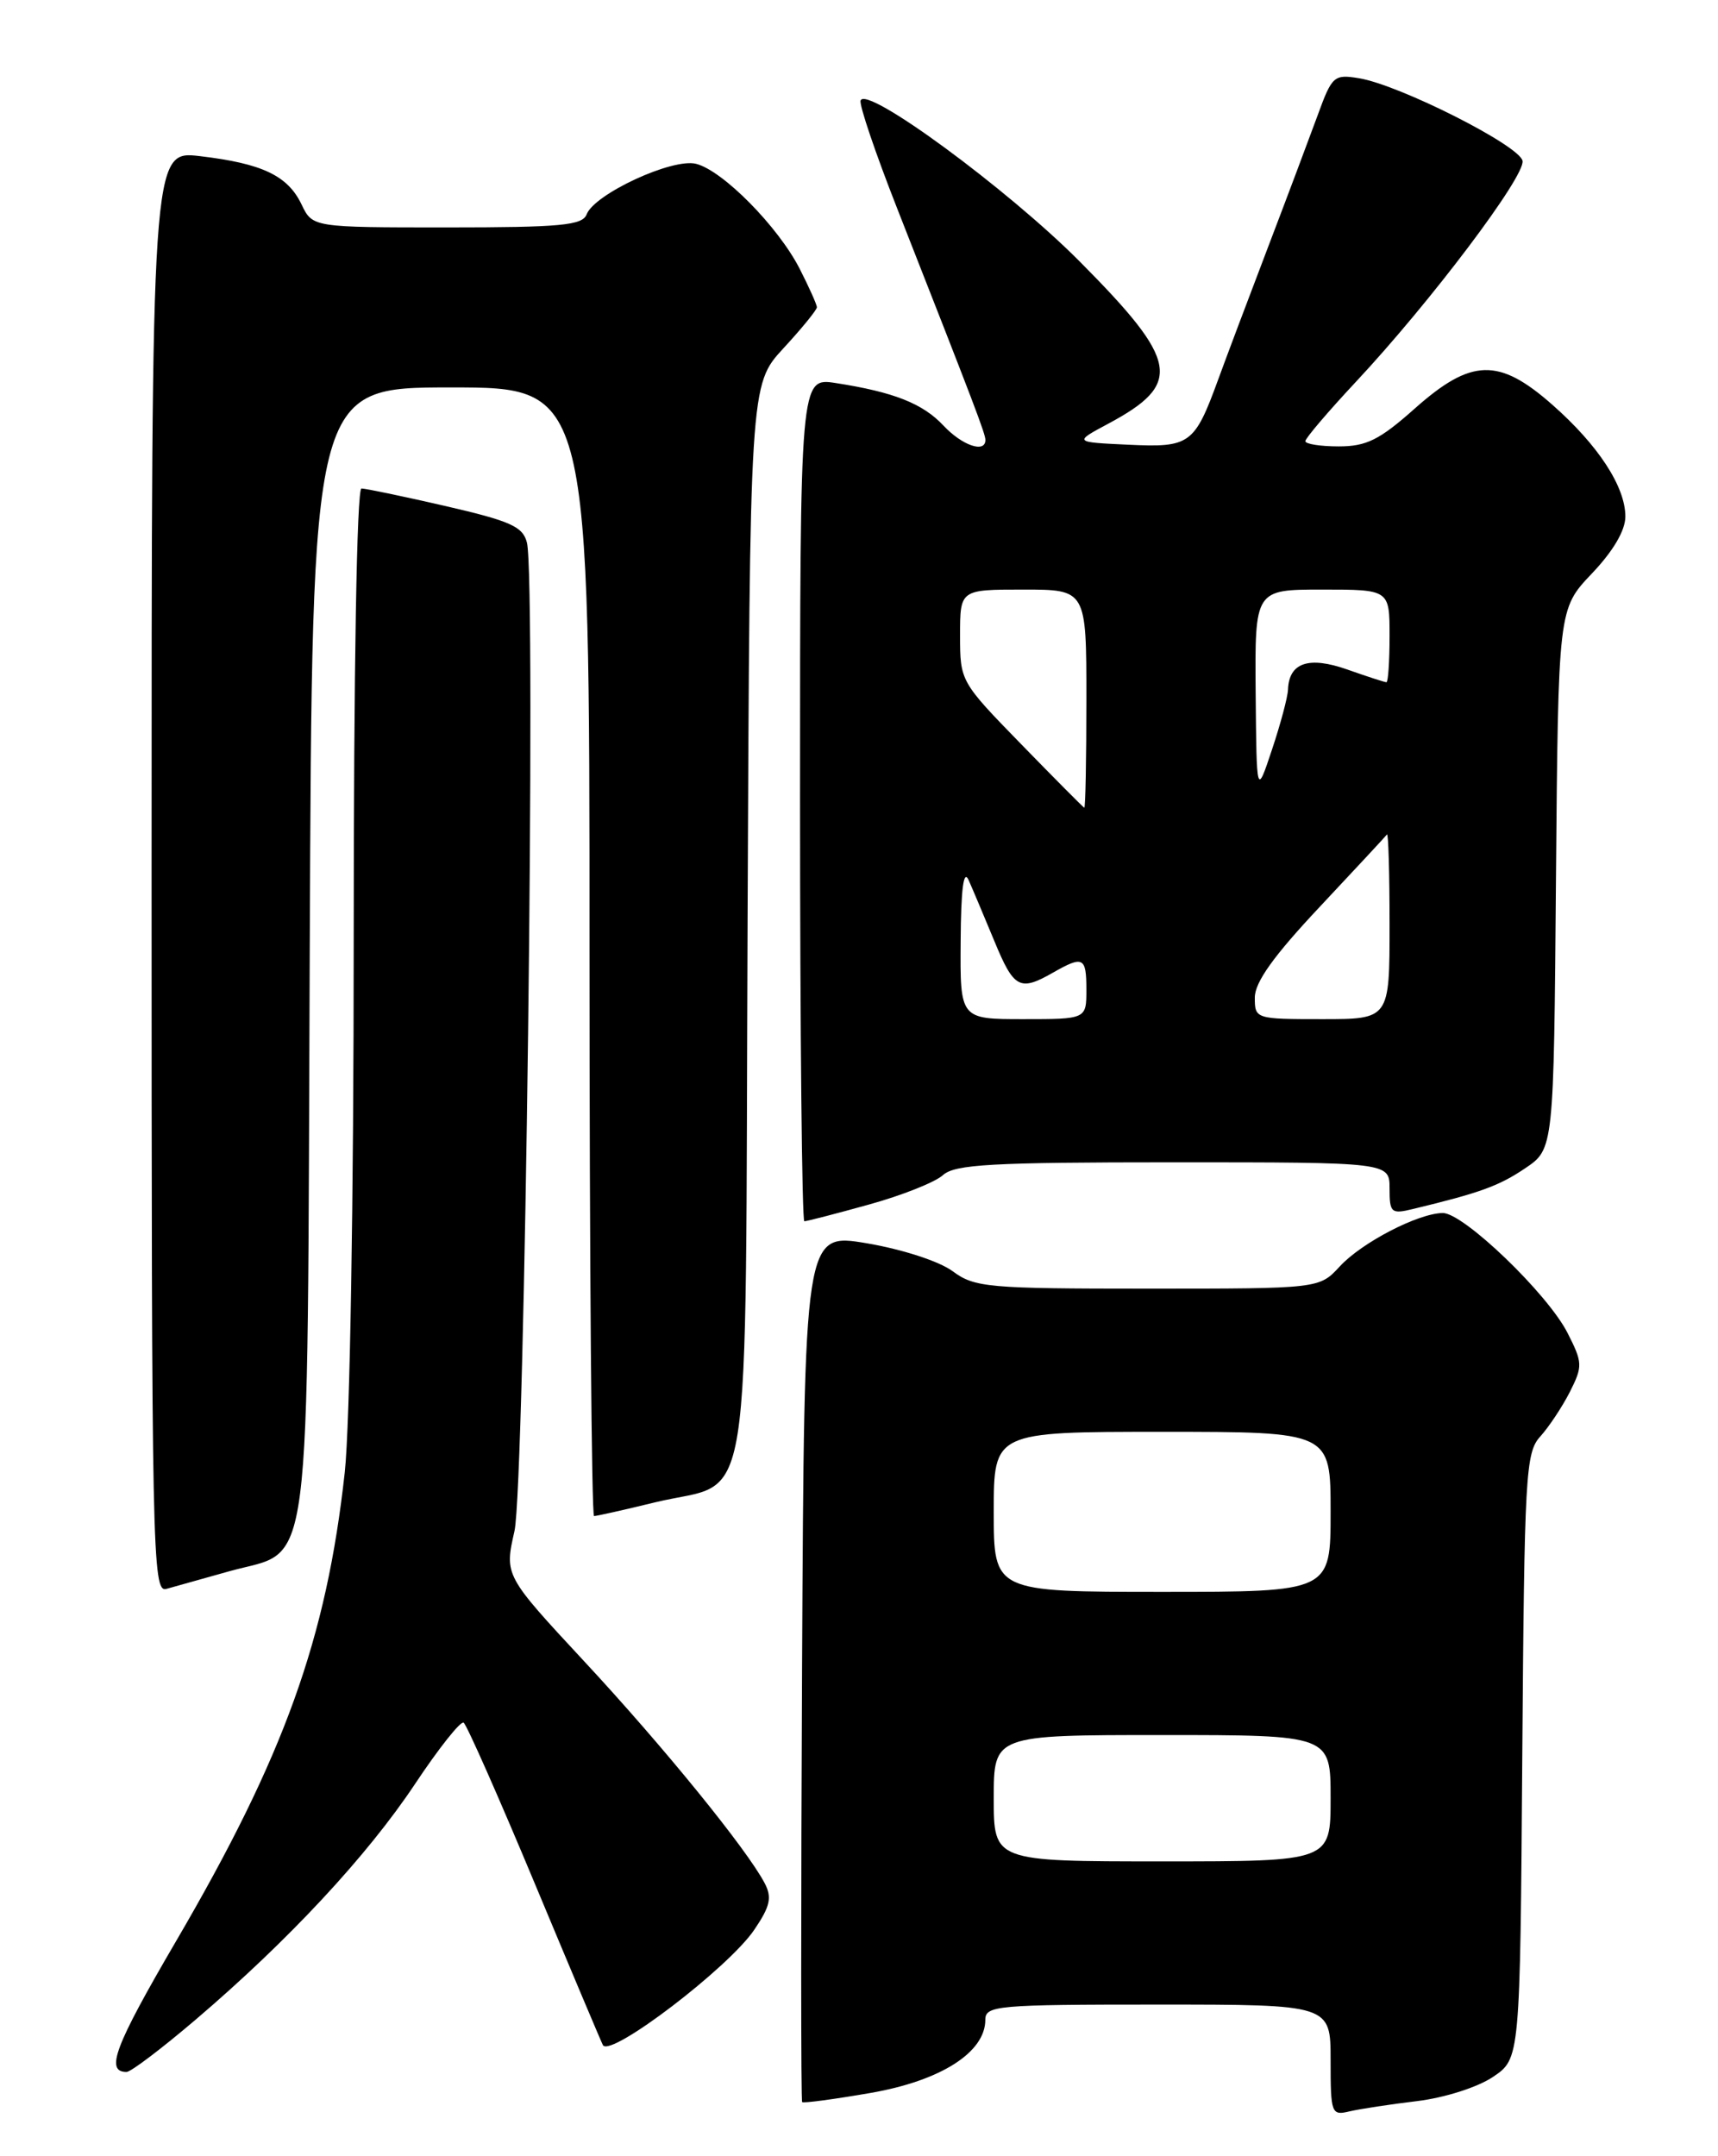<?xml version="1.0" encoding="UTF-8" standalone="no"?>
<!DOCTYPE svg PUBLIC "-//W3C//DTD SVG 1.1//EN" "http://www.w3.org/Graphics/SVG/1.1/DTD/svg11.dtd" >
<svg xmlns="http://www.w3.org/2000/svg" xmlns:xlink="http://www.w3.org/1999/xlink" version="1.1" viewBox="0 0 204 256">
 <g >
 <path fill="currentColor"
d=" M 168.28 249.46 C 171.55 249.06 175.45 247.82 177.28 246.59 C 180.50 244.42 180.50 244.42 180.76 208.51 C 181.01 175.04 181.15 172.46 182.90 170.55 C 183.92 169.42 185.50 167.04 186.41 165.26 C 187.95 162.20 187.93 161.79 186.13 158.25 C 183.75 153.58 173.76 143.99 171.31 144.02 C 168.38 144.06 161.69 147.53 159.08 150.37 C 156.65 153.00 156.65 153.00 136.29 153.00 C 117.26 153.00 115.73 152.86 113.12 150.93 C 111.52 149.75 107.15 148.33 102.91 147.61 C 95.50 146.37 95.50 146.37 95.24 197.84 C 95.10 226.15 95.10 249.44 95.25 249.58 C 95.40 249.73 99.06 249.24 103.39 248.49 C 111.72 247.04 117.00 243.67 117.00 239.81 C 117.00 238.12 118.37 238.00 137.50 238.00 C 158.00 238.00 158.00 238.00 158.00 244.61 C 158.00 250.95 158.09 251.20 160.25 250.68 C 161.49 250.39 165.10 249.84 168.28 249.46 Z  M 23.22 239.80 C 34.22 230.43 43.59 220.36 49.28 211.81 C 52.09 207.58 54.69 204.31 55.05 204.53 C 55.41 204.75 59.23 213.39 63.54 223.72 C 67.85 234.05 71.48 242.65 71.60 242.83 C 72.57 244.26 86.49 233.64 89.55 229.14 C 91.46 226.33 91.69 225.29 90.80 223.59 C 88.67 219.54 78.79 207.38 69.40 197.28 C 59.90 187.05 59.90 187.05 61.09 181.78 C 62.32 176.26 63.68 68.86 62.57 64.43 C 62.09 62.52 60.64 61.87 52.93 60.09 C 47.93 58.94 43.43 58.00 42.92 58.00 C 42.37 58.00 42.00 79.43 42.00 111.54 C 42.00 142.60 41.55 169.16 40.94 174.79 C 38.77 194.56 33.76 208.49 20.89 230.50 C 13.62 242.94 12.46 246.00 15.03 246.00 C 15.54 246.00 19.22 243.21 23.22 239.80 Z  M 27.24 186.55 C 37.20 183.77 36.46 189.51 36.78 112.79 C 37.05 46.00 37.05 46.00 53.53 46.00 C 70.00 46.00 70.00 46.00 70.00 113.00 C 70.00 149.85 70.25 180.00 70.54 180.00 C 70.84 180.00 74.11 179.27 77.79 178.37 C 89.58 175.51 88.46 182.54 88.77 109.31 C 89.04 45.68 89.04 45.68 93.02 41.36 C 95.21 38.99 97.00 36.79 97.00 36.48 C 97.00 36.17 96.08 34.12 94.96 31.92 C 92.40 26.91 85.82 20.24 82.65 19.45 C 79.85 18.74 70.59 23.03 69.66 25.45 C 69.16 26.76 66.58 27.00 53.09 27.00 C 37.11 27.00 37.11 27.00 35.80 24.26 C 34.16 20.85 31.13 19.41 23.75 18.54 C 18.00 17.86 18.00 17.86 18.00 103.50 C 18.00 184.58 18.09 189.11 19.75 188.65 C 20.71 188.38 24.08 187.43 27.24 186.55 Z  M 103.16 143.02 C 107.08 141.94 111.05 140.36 111.97 139.52 C 113.39 138.24 117.74 138.00 139.33 138.00 C 165.00 138.00 165.00 138.00 165.00 141.11 C 165.00 143.99 165.20 144.17 167.75 143.55 C 175.73 141.63 177.99 140.81 181.10 138.71 C 184.50 136.42 184.50 136.42 184.76 104.36 C 185.03 72.30 185.03 72.30 189.01 68.11 C 191.56 65.43 193.00 62.98 193.00 61.33 C 193.00 57.78 189.77 52.84 184.30 48.03 C 177.96 42.45 174.70 42.55 168.00 48.50 C 163.81 52.23 162.25 53.00 158.97 53.00 C 156.78 53.00 155.00 52.72 155.00 52.38 C 155.00 52.04 157.69 48.88 160.98 45.36 C 169.83 35.90 181.13 20.92 180.79 19.10 C 180.46 17.29 166.16 10.07 161.37 9.29 C 158.41 8.80 158.16 9.02 156.48 13.64 C 155.50 16.31 152.82 23.45 150.51 29.50 C 148.20 35.55 145.56 42.56 144.64 45.09 C 141.83 52.77 141.30 53.15 133.97 52.80 C 127.50 52.50 127.50 52.50 131.57 50.32 C 140.47 45.56 140.01 42.93 128.21 31.05 C 119.66 22.45 102.81 10.07 102.19 11.94 C 102.01 12.46 103.96 18.20 106.51 24.69 C 115.86 48.48 117.01 51.51 117.01 52.25 C 116.99 53.84 114.24 52.89 112.03 50.53 C 109.56 47.90 106.13 46.55 99.25 45.48 C 95.00 44.82 95.00 44.82 95.00 94.91 C 95.00 122.46 95.23 145.00 95.51 145.00 C 95.79 145.00 99.24 144.11 103.16 143.02 Z  M 118.00 213.50 C 118.00 206.00 118.00 206.00 138.00 206.00 C 158.00 206.00 158.00 206.00 158.00 213.50 C 158.00 221.00 158.00 221.00 138.00 221.00 C 118.00 221.00 118.00 221.00 118.00 213.50 Z  M 118.00 179.50 C 118.00 170.00 118.00 170.00 138.00 170.00 C 158.00 170.00 158.00 170.00 158.00 179.50 C 158.00 189.00 158.00 189.00 138.00 189.00 C 118.00 189.00 118.00 189.00 118.00 179.50 Z  M 114.07 111.75 C 114.11 105.50 114.42 103.15 115.02 104.50 C 115.51 105.60 116.88 108.86 118.08 111.75 C 120.39 117.35 121.09 117.73 125.00 115.50 C 128.62 113.43 129.00 113.62 129.00 117.50 C 129.00 121.00 129.00 121.00 121.50 121.00 C 114.00 121.00 114.00 121.00 114.07 111.75 Z  M 149.00 118.44 C 149.00 116.62 151.23 113.50 156.69 107.69 C 160.92 103.18 164.52 99.31 164.69 99.08 C 164.86 98.85 165.00 103.69 165.00 109.83 C 165.00 121.00 165.00 121.00 157.00 121.00 C 149.08 121.00 149.00 120.97 149.00 118.44 Z  M 121.25 88.35 C 114.05 80.96 114.00 80.88 114.00 75.45 C 114.00 70.00 114.00 70.00 121.50 70.00 C 129.00 70.00 129.00 70.00 129.00 83.00 C 129.00 90.15 128.89 95.95 128.75 95.90 C 128.61 95.84 125.24 92.45 121.25 88.35 Z  M 149.10 82.25 C 149.00 70.00 149.00 70.00 157.00 70.00 C 165.00 70.00 165.00 70.00 165.00 75.50 C 165.00 78.53 164.83 81.00 164.63 81.00 C 164.42 81.00 162.33 80.32 159.98 79.49 C 155.41 77.88 153.06 78.67 152.94 81.87 C 152.91 82.77 152.05 85.97 151.04 89.00 C 149.21 94.50 149.21 94.50 149.10 82.25 Z "/>
</g>
</svg>